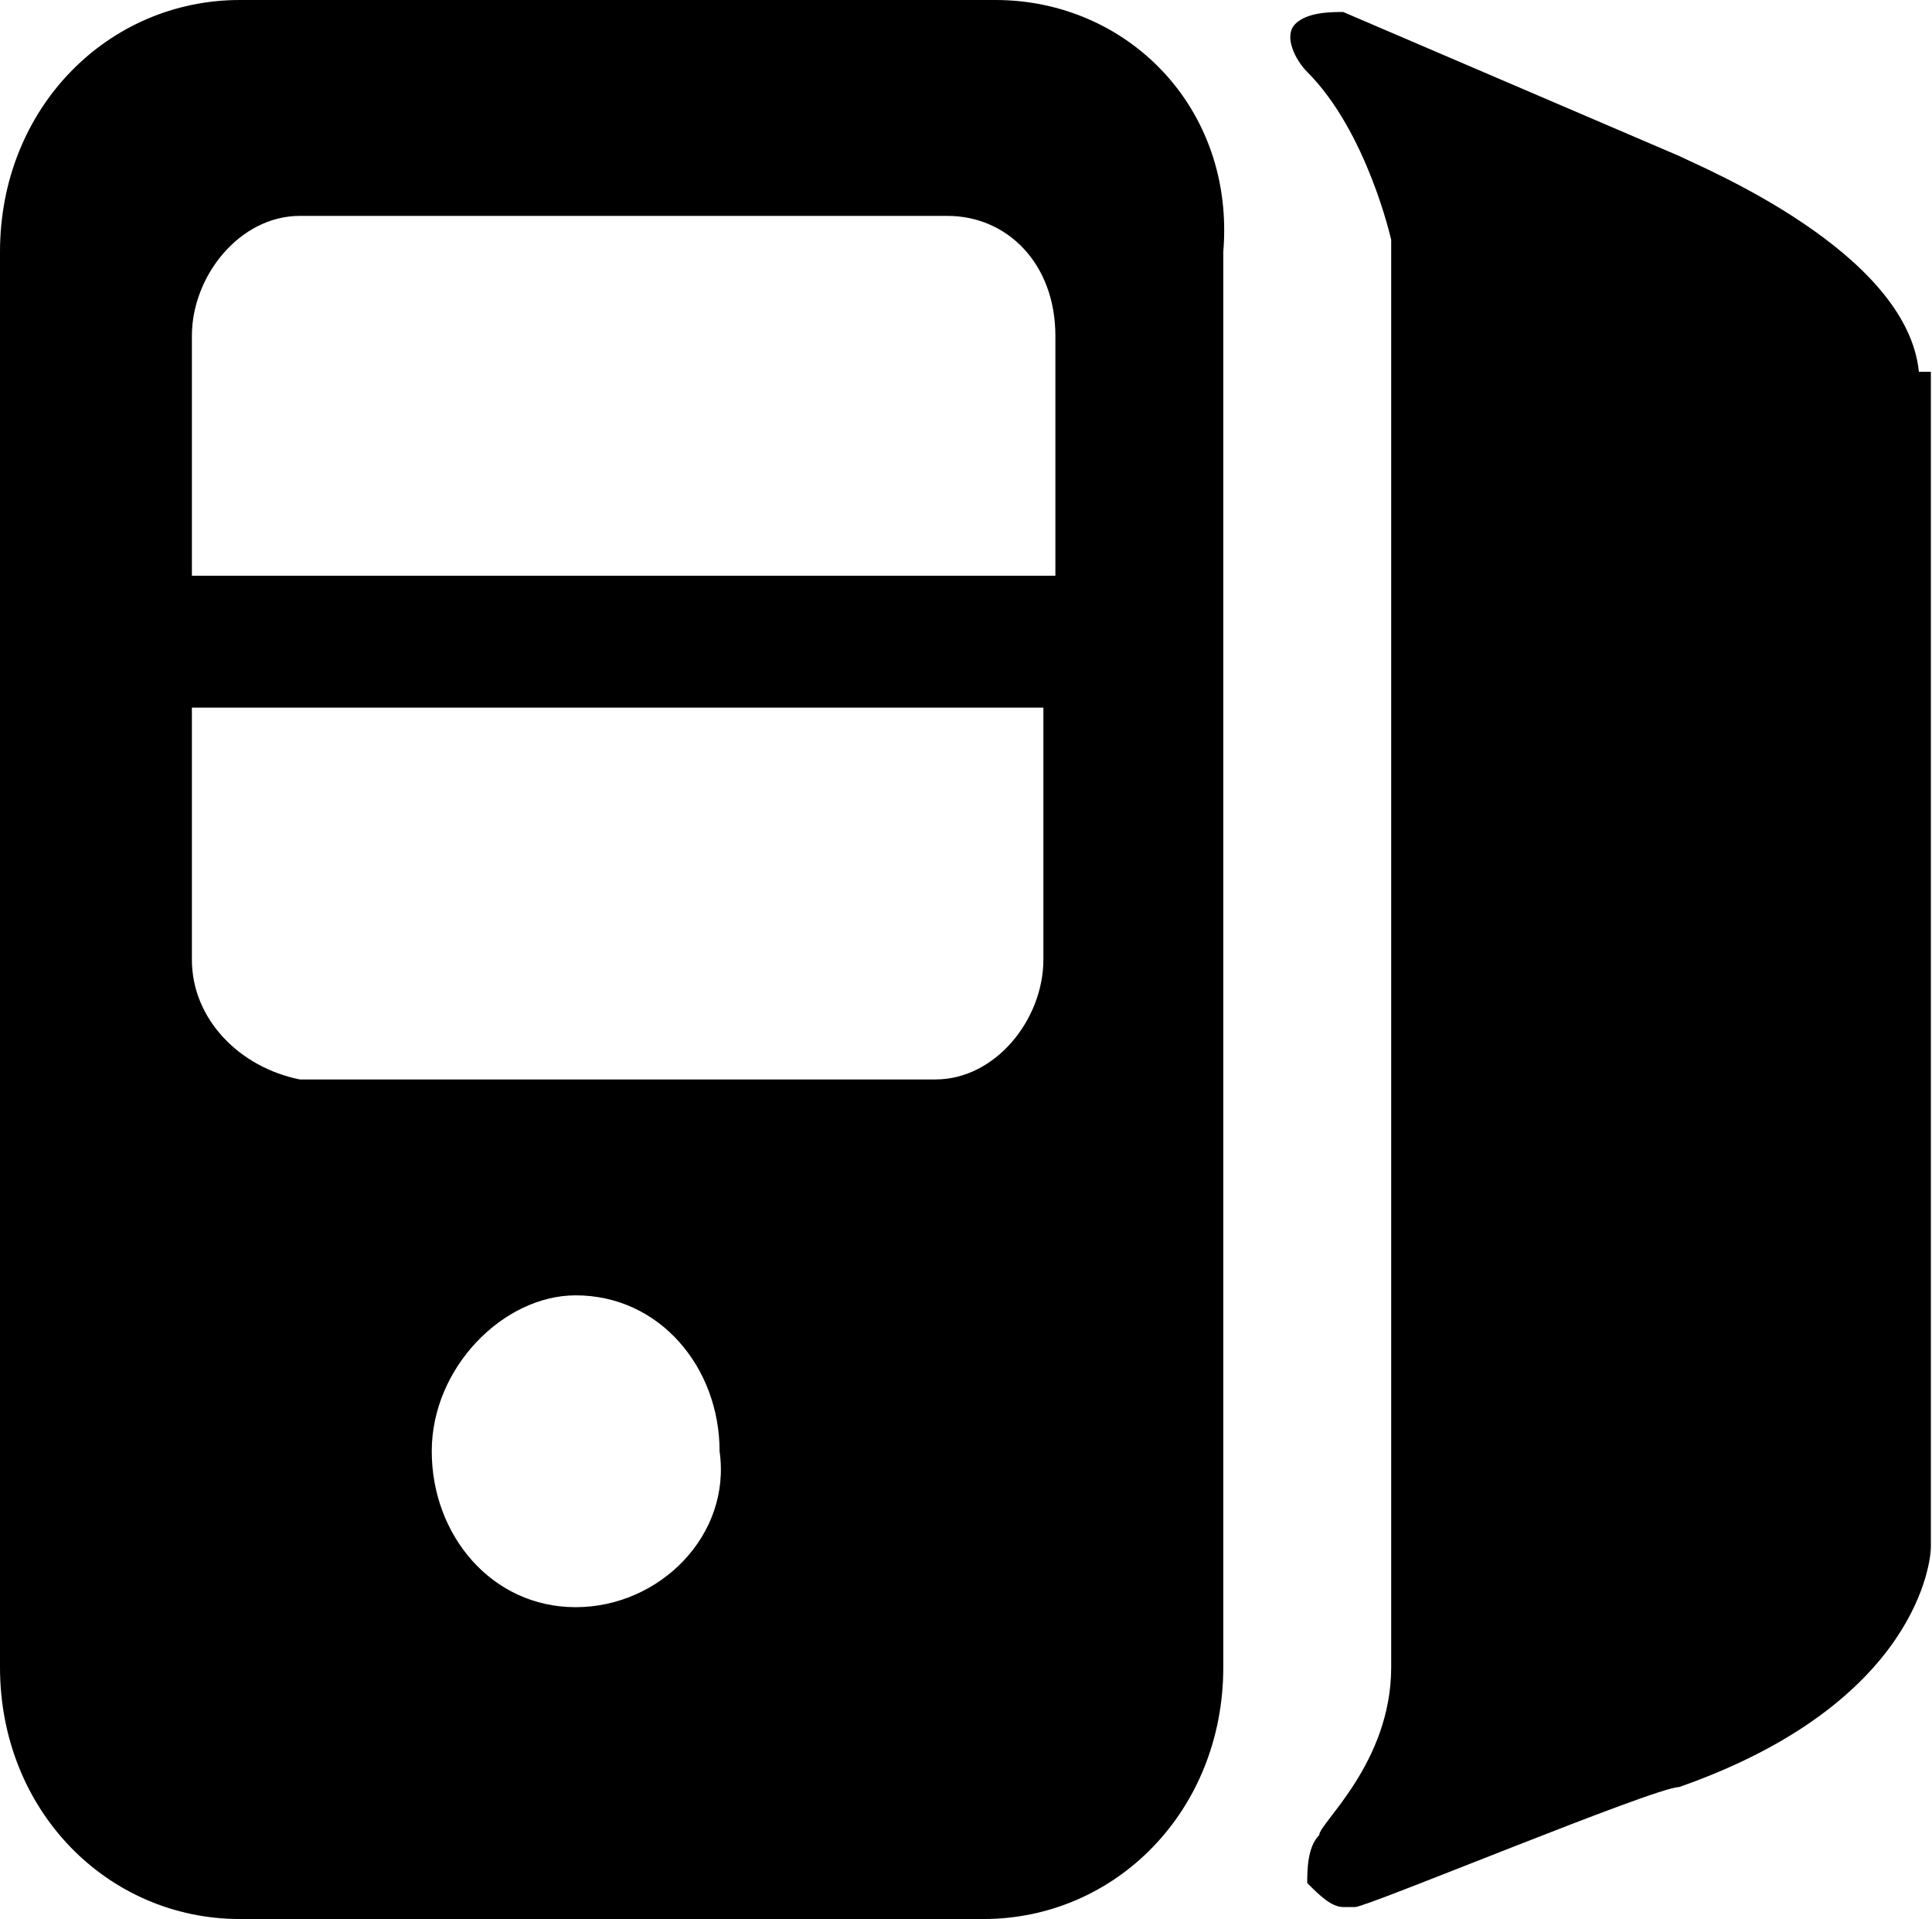 <?xml version="1.0" standalone="no"?><!DOCTYPE svg PUBLIC "-//W3C//DTD SVG 1.1//EN" "http://www.w3.org/Graphics/SVG/1.1/DTD/svg11.dtd"><svg t="1618565375970" class="icon" viewBox="0 0 1031 1024" version="1.1" xmlns="http://www.w3.org/2000/svg" p-id="12390" xmlns:xlink="http://www.w3.org/1999/xlink" width="201.367" height="200"><defs><style type="text/css"></style></defs><path d="M1024 198.4c-6.4-64-115.2-108.8-128-115.2l-179.2-76.8c-6.4 0-19.2 0-25.6 6.4s0 19.2 6.4 25.6c32 32 44.8 89.6 44.8 89.6 0 6.4 0 742.4 0 761.6 0 51.2-38.4 83.2-38.4 89.6-6.4 6.4-6.4 19.2-6.4 25.6 6.4 6.4 12.8 12.8 19.2 12.8 0 0 6.4 0 6.4 0 6.4 0 160-64 172.8-64 128-44.8 134.4-121.6 134.4-128l0-627.2zM531.2 0l-403.2 0c-70.4 0-128 57.6-128 134.4l0 755.2c0 76.8 57.6 134.4 128 134.4l396.8 0c70.4 0 128-57.6 128-134.4l0-755.2c6.4-76.8-51.2-134.4-121.6-134.4l0 0zM307.2 857.6c-44.8 0-76.8-38.4-76.8-83.2s38.4-83.2 76.8-83.2c44.8 0 76.8 38.4 76.8 83.2 6.4 44.8-32 83.2-76.8 83.2l0 0zM556.8 512c0 32-25.6 64-57.6 64l-339.2 0c-32-6.4-57.6-32-57.6-64l0-134.4 454.4 0 0 134.4zM556.8 307.2l-454.4 0 0-128c0-32 25.6-64 57.6-64l345.6 0c32 0 57.6 25.6 57.6 64l0 128z" p-id="12391"></path></svg>